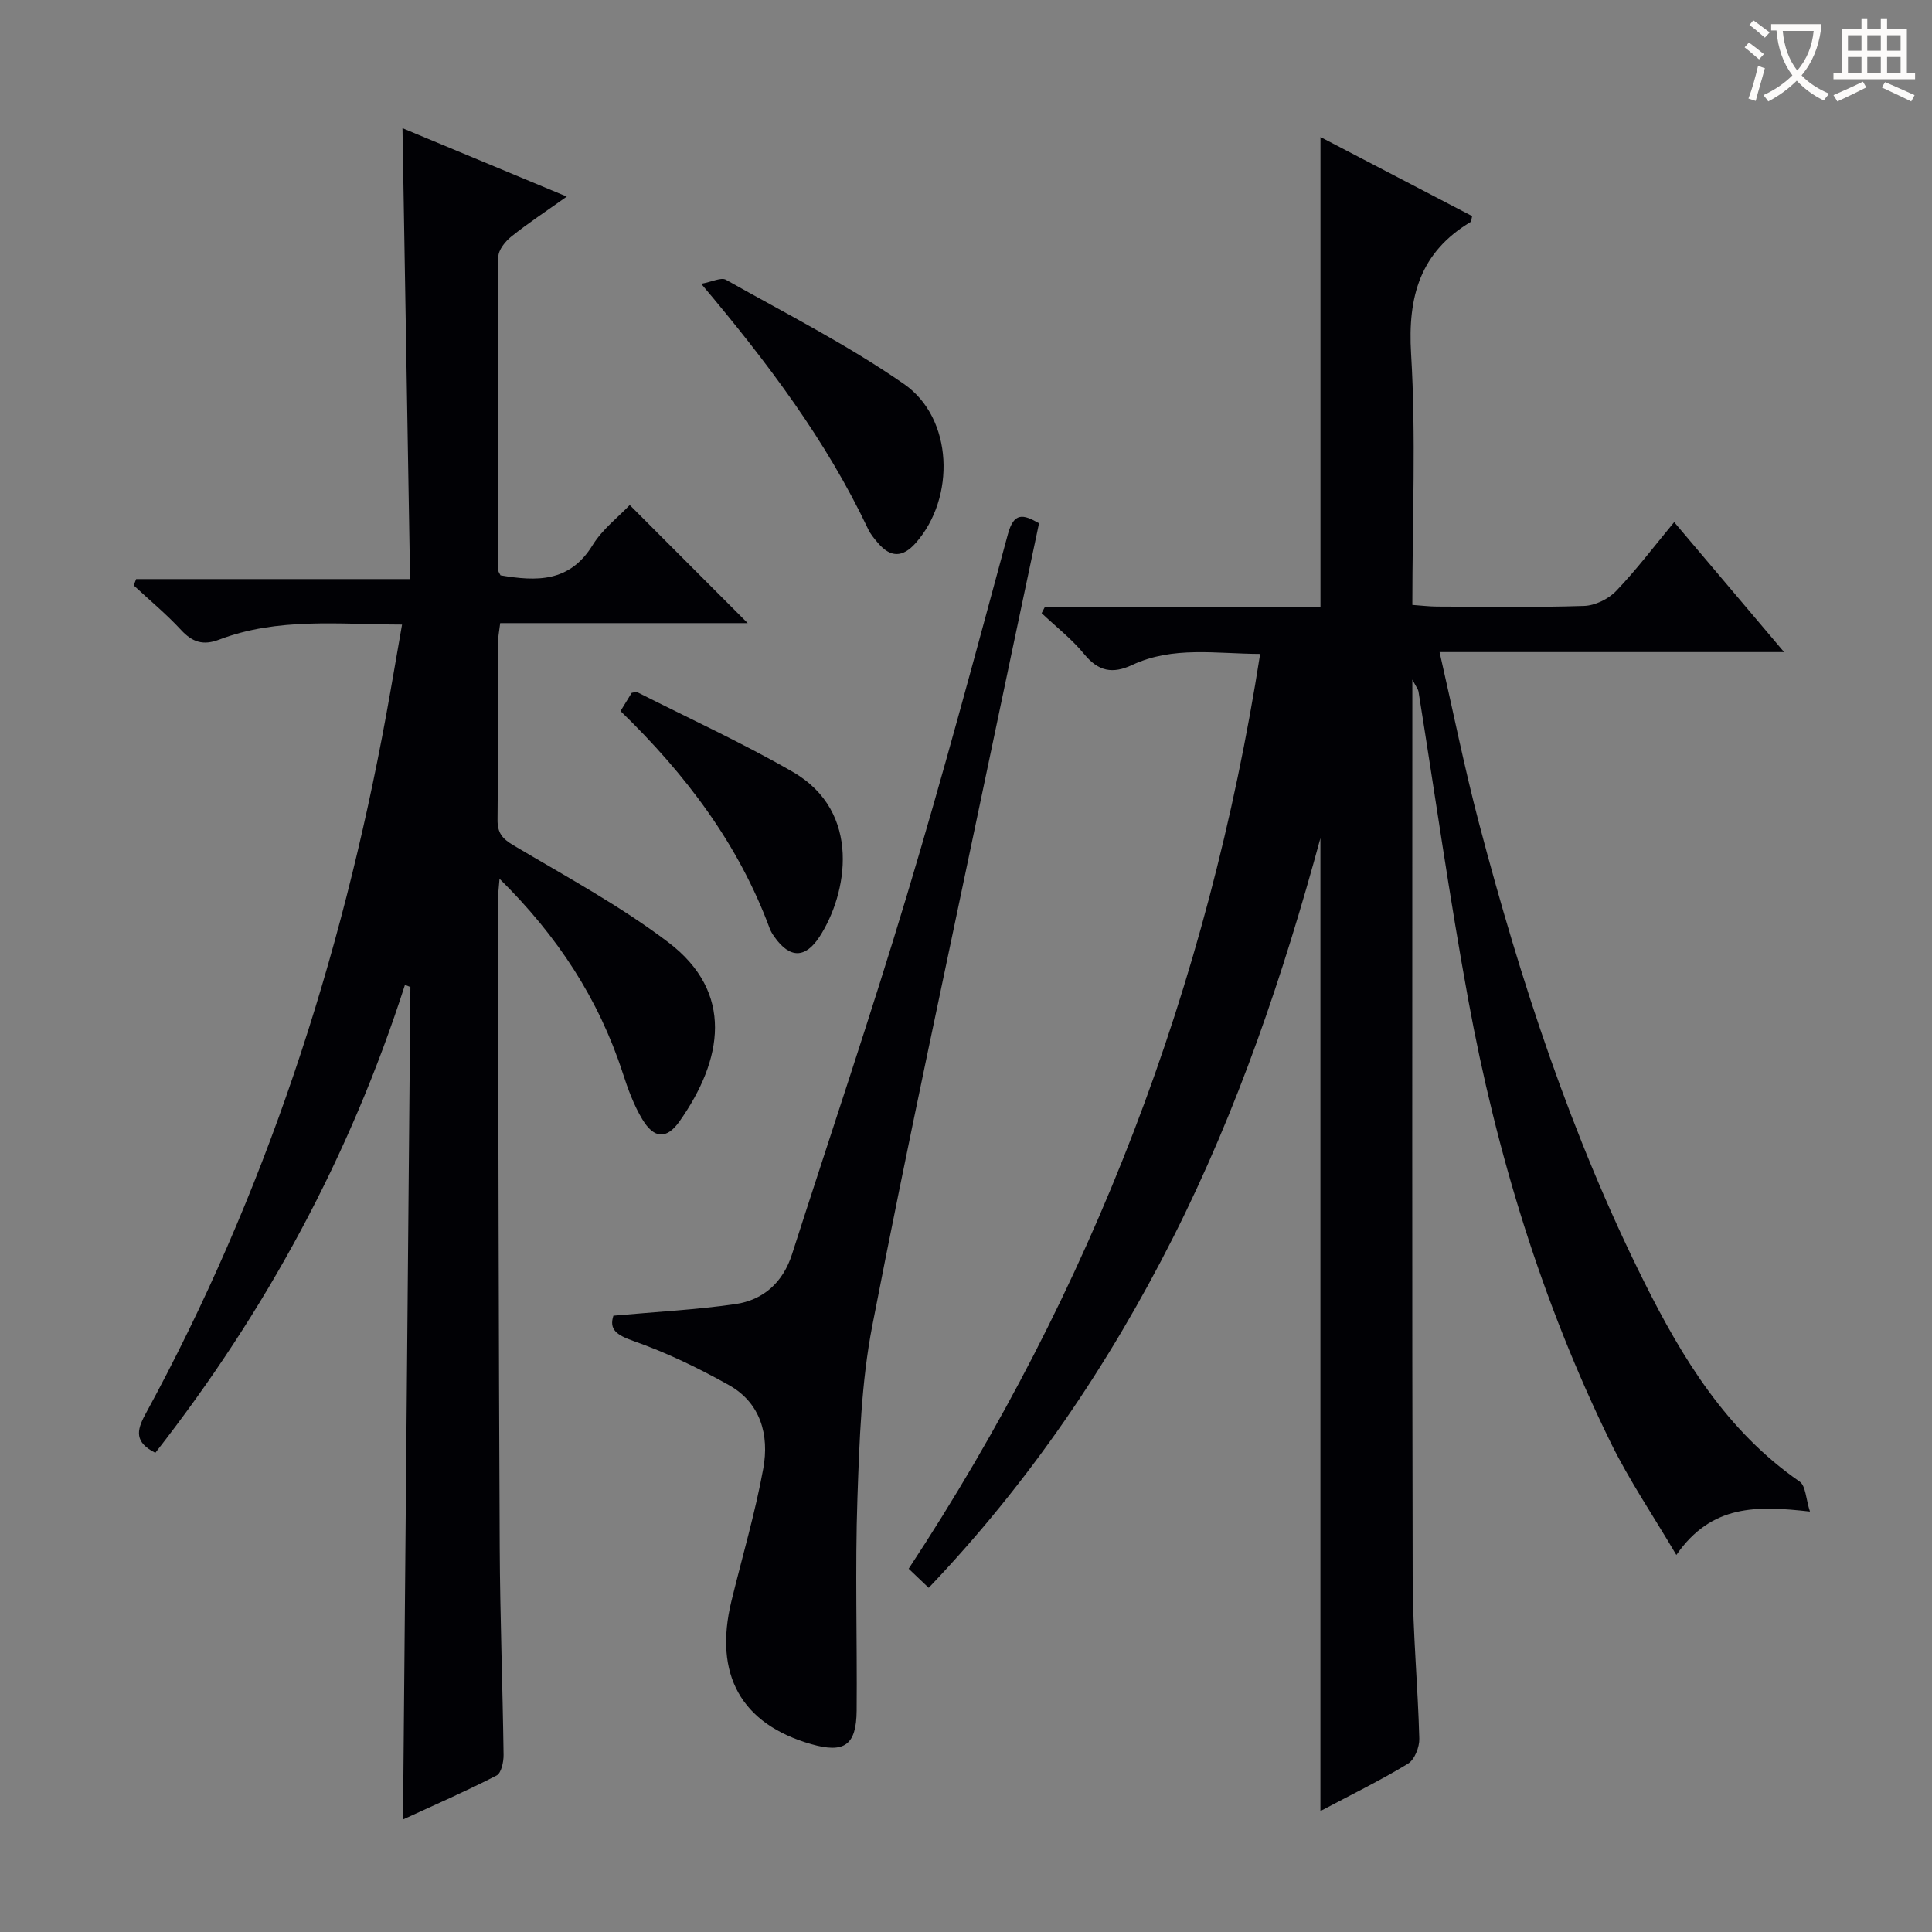 <svg enable-background="new 0 0 400 400" viewBox="0 0 400 400" xmlns="http://www.w3.org/2000/svg"><rect x="0" y="0" width="400" height="400" fill="#808080" stroke="none"/><g fill="#010105"><path d="m374.73 312.95c-10.93-1.22-20.35-1.55-27.66 8.99-4.84-8.22-9.77-15.47-13.59-23.26-14.26-29.1-23.65-59.86-29.49-91.66-3.89-21.21-6.89-42.58-10.31-63.87-.07-.42-.4-.81-1.27-2.45v5.94c0 60.15-.08 120.31.07 180.46.03 10.96 1.08 21.91 1.37 32.87.05 1.75-.98 4.36-2.35 5.19-5.79 3.51-11.89 6.49-18.12 9.8 0-67.42 0-134.42 0-201.43-7.71 28.37-17.14 56.24-30.48 82.64-13.35 26.44-29.81 50.72-50.62 72.57-1.4-1.34-2.68-2.55-4.15-3.95 38.03-57.76 62.04-120.66 72.77-189.4-9.13-.03-18.04-1.68-26.51 2.29-4.06 1.9-6.99 1.32-9.91-2.24-2.57-3.14-5.85-5.68-8.82-8.49.23-.44.45-.87.68-1.31h57.05c0-32.66 0-64.67 0-97.27 10.68 5.57 21.07 10.98 31.4 16.37-.16.67-.14 1.11-.32 1.22-10.43 6.26-13.04 15.41-12.32 27.28 1.03 17.09.26 34.28.26 52 1.88.13 3.47.33 5.05.34 10.16.03 20.33.2 30.49-.13 2.28-.07 5.05-1.42 6.65-3.09 4.14-4.31 7.76-9.12 12.02-14.26 7.46 8.82 14.78 17.48 22.76 26.91-23.98 0-47.15 0-71.33 0 2.83 12.38 5.16 24.03 8.18 35.49 8.59 32.64 19.07 64.65 34.19 94.93 7.93 15.87 17.09 30.88 32.17 41.31 1.28.89 1.29 3.6 2.14 6.21z"/><path d="m32.16 300.79c-4.27-2.16-3.93-4.54-2.1-7.91 24.79-45.47 40.59-94.05 49.9-144.86 1.1-6.02 2.11-12.05 3.28-18.71-13.12-.03-25.73-1.51-37.87 3.12-3.32 1.26-5.54.53-7.89-2.01-3.04-3.29-6.52-6.16-9.8-9.22.17-.44.34-.87.51-1.31h56.71c-.53-31.43-1.04-62.08-1.57-93.35 11.28 4.69 22.22 9.25 34.02 14.16-4.32 3.07-8.03 5.51-11.48 8.27-1.25 1-2.68 2.76-2.69 4.18-.14 21.66-.05 43.32 0 64.98 0 .29.25.57.45.99 7.4 1.25 14.3 1.51 19.06-6.25 2.03-3.31 5.34-5.83 7.69-8.31 8.22 8.23 16.26 16.28 24.42 24.45-16.8 0-33.85 0-51.24 0-.2 1.69-.47 2.95-.47 4.2-.03 12.16.06 24.33-.08 36.49-.03 2.72.95 3.92 3.27 5.3 10.84 6.44 22.03 12.48 32.04 20.06 13.77 10.43 11.33 24.36 2.39 37.07-2.69 3.83-5.31 3.63-7.73-.4-1.77-2.94-2.98-6.28-4.05-9.58-4.98-15.32-13.48-28.35-25.51-40.21-.15 2.01-.33 3.24-.33 4.47.1 44.66.15 89.31.37 133.97.07 14.31.61 28.62.8 42.93.02 1.47-.47 3.79-1.45 4.29-6.3 3.24-12.8 6.08-19.37 9.1.51-57.84 1.02-115.1 1.53-172.35-.38-.15-.75-.29-1.13-.44-11.36 35.41-28.71 67.51-51.68 96.88z"/><path d="m127 272.4c8.88-.81 17.12-1.22 25.25-2.4 5.81-.84 9.86-4.51 11.72-10.3 7.96-24.78 16.31-49.44 23.8-74.36 7.45-24.77 14.14-49.77 20.9-74.73 1.24-4.58 3.15-4.17 6.45-2.27-3.8 18.01-7.58 35.83-11.3 53.66-7.83 37.49-15.95 74.91-23.23 112.51-2.26 11.67-2.66 23.77-3.07 35.7-.5 14.64-.04 29.31-.16 43.96-.06 7.18-2.56 8.89-9.42 6.93-14.49-4.16-20.21-14.4-16.51-29.6 2.23-9.15 4.92-18.22 6.6-27.47 1.25-6.88-.51-13.56-7.12-17.26-6.31-3.54-12.92-6.73-19.73-9.12-3.61-1.27-5.09-2.42-4.18-5.25z"/><path d="m145.18 58.76c2.27-.42 4.12-1.39 5.11-.84 12.42 7 25.22 13.49 36.89 21.6 10.22 7.11 10.67 23.56 2.42 32.89-2.74 3.1-5.26 3.04-7.85-.02-.75-.88-1.52-1.8-2.01-2.84-8.67-18.32-20.72-34.37-34.56-50.79z"/><path d="m128.47 147.22c1.02-1.66 1.7-2.77 2.31-3.77.51-.08.89-.28 1.11-.16 10.77 5.45 21.77 10.49 32.21 16.5 14.49 8.33 11.29 25.35 5.59 34.13-2.98 4.58-6.19 4.52-9.34.07-.38-.54-.75-1.11-.98-1.73-6.46-17.48-17.39-31.95-30.9-45.04z"/></g><path d="m362.1 8.8c1.1.8 2.1 1.6 3.1 2.4l-1 1.1c-1.3-1.1-2.3-2-3-2.5zm1.9 4.8c.5.2.9.4 1.4.5-.6 2.3-1.3 4.5-1.9 6.8l-1.5-.5c.8-2.1 1.4-4.3 2-6.8zm-1-9.4c1.3.9 2.4 1.8 3.4 2.5l-1 1.1c-1.4-1.2-2.4-2.1-3.2-2.6zm3.7 2.2v-1.4h10.3v1.2c-.5 3.6-1.8 6.8-4 9.4 1.5 1.6 3.4 2.8 5.7 3.8-.3.4-.7.8-1.1 1.4-2.3-1.1-4.1-2.5-5.6-4.1-1.6 1.6-3.6 3.1-5.9 4.3-.3-.5-.7-.9-1-1.3 2.4-1.1 4.4-2.5 6-4.1-1.9-2.5-3-5.6-3.3-9.3h-1.1zm8.8 0h-6.4c.3 3.3 1.3 6 3 8.2 2-2.3 3.1-5.1 3.4-8.2z" fill="#fcfbfa"/><path d="m385.3 3.8h1.3v2.2h2.8v-2.2h1.3v2.2h4.1v9.1h1.7v1.3h-16.9v-1.3h1.7v-9.1h4.1v-2.2zm.4 13.1.7 1.2c-1.8.9-3.8 1.9-6 2.9-.2-.4-.5-.8-.8-1.3 2.3-1 4.3-1.9 6.1-2.8zm-3.1-6.4h2.8v-3.2h-2.8zm0 4.6h2.8v-3.3h-2.8zm4-4.6h2.8v-3.2h-2.8zm0 4.6h2.8v-3.3h-2.8zm3.7 1.9c2.1.9 4.1 1.8 6.1 2.7l-.7 1.3c-2.2-1.1-4.2-2-6.1-2.9zm3.2-9.7h-2.8v3.2h2.8zm-2.8 7.8h2.8v-3.3h-2.8z" fill="#fcfbfa"/></svg>